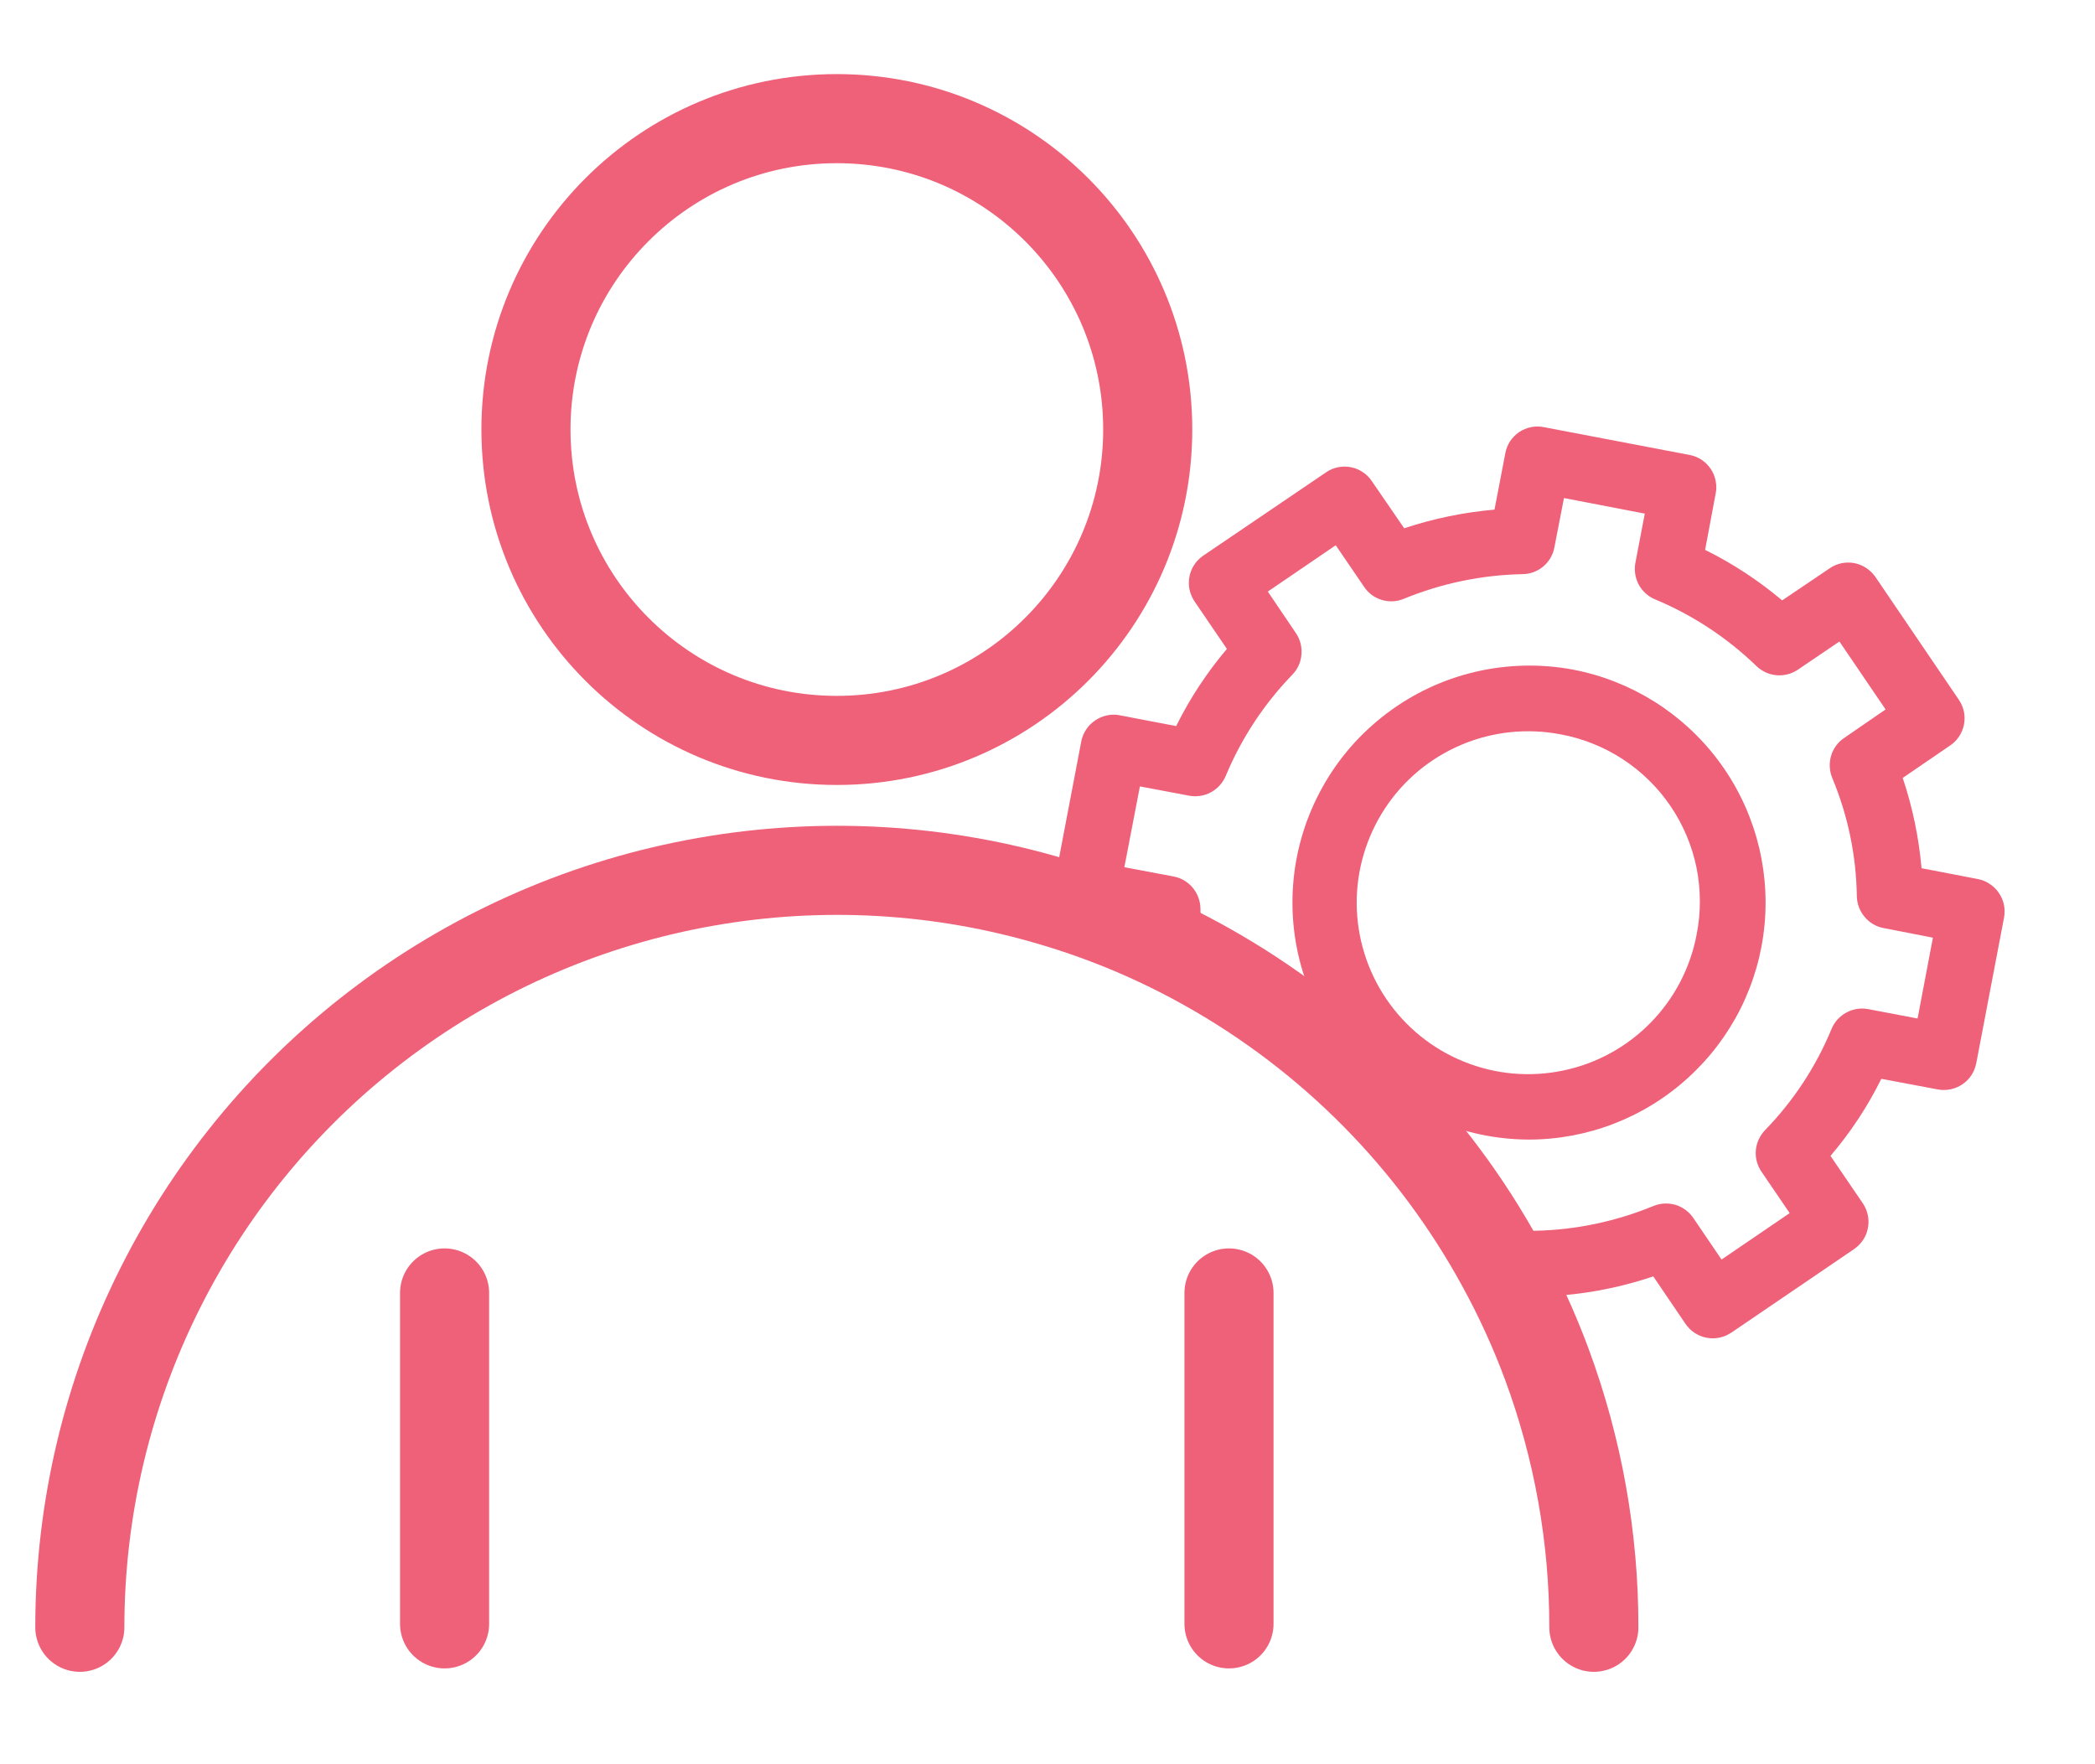 <svg width="19" height="16" viewBox="0 0 19 16" fill="none" xmlns="http://www.w3.org/2000/svg">
<g clip-path="url(#clip0_1207_22699)">
<path d="M18.128 8.098C18.106 8.065 18.077 8.037 18.044 8.016C18.012 7.994 17.975 7.979 17.936 7.972L17.427 7.874C17.402 7.595 17.345 7.32 17.256 7.055L17.686 6.761C17.719 6.739 17.746 6.711 17.768 6.678C17.79 6.645 17.804 6.609 17.812 6.57C17.819 6.531 17.819 6.492 17.811 6.453C17.803 6.415 17.787 6.378 17.765 6.346L17.009 5.233C16.964 5.168 16.895 5.122 16.818 5.107C16.779 5.1 16.739 5.1 16.701 5.108C16.663 5.116 16.626 5.132 16.594 5.154L16.163 5.445C15.949 5.265 15.715 5.111 15.464 4.987L15.56 4.475C15.568 4.437 15.567 4.397 15.559 4.359C15.552 4.32 15.536 4.284 15.514 4.251C15.492 4.219 15.464 4.191 15.431 4.169C15.398 4.148 15.362 4.133 15.323 4.126L14.002 3.874C13.963 3.866 13.923 3.866 13.885 3.874C13.846 3.882 13.81 3.897 13.777 3.919C13.745 3.941 13.717 3.97 13.695 4.002C13.674 4.035 13.659 4.072 13.652 4.111L13.554 4.622C13.275 4.646 13 4.703 12.735 4.791L12.441 4.363C12.419 4.33 12.391 4.302 12.358 4.281C12.325 4.259 12.289 4.244 12.25 4.237C12.211 4.229 12.172 4.23 12.133 4.238C12.095 4.246 12.058 4.261 12.026 4.284L10.913 5.039C10.88 5.061 10.852 5.09 10.831 5.122C10.809 5.155 10.794 5.192 10.787 5.231C10.78 5.269 10.78 5.309 10.788 5.347C10.796 5.386 10.812 5.422 10.834 5.455L11.127 5.885C10.946 6.099 10.791 6.334 10.667 6.585L10.155 6.487C10.117 6.479 10.077 6.48 10.039 6.488C10 6.496 9.964 6.512 9.932 6.534C9.899 6.556 9.871 6.584 9.85 6.617C9.828 6.65 9.813 6.687 9.806 6.726L9.554 8.047C9.545 8.091 9.546 8.137 9.558 8.181C10.04 8.324 10.505 8.521 10.943 8.767C10.908 8.593 10.889 8.416 10.887 8.239C10.886 8.17 10.861 8.104 10.817 8.051C10.773 7.998 10.712 7.962 10.644 7.949L10.197 7.865L10.338 7.132L10.783 7.216C10.851 7.229 10.921 7.218 10.981 7.186C11.042 7.153 11.089 7.101 11.116 7.038C11.258 6.696 11.464 6.384 11.721 6.118C11.769 6.069 11.798 6.004 11.803 5.936C11.809 5.868 11.792 5.799 11.753 5.742L11.498 5.365L12.114 4.945L12.372 5.323C12.41 5.38 12.467 5.422 12.533 5.441C12.599 5.461 12.669 5.457 12.733 5.43C13.075 5.29 13.44 5.214 13.81 5.207C13.878 5.206 13.944 5.181 13.997 5.137C14.049 5.092 14.085 5.032 14.097 4.964L14.184 4.517L14.917 4.658L14.832 5.103C14.819 5.171 14.83 5.241 14.862 5.302C14.895 5.362 14.947 5.41 15.011 5.436C15.353 5.579 15.664 5.784 15.93 6.041C15.98 6.089 16.044 6.118 16.113 6.124C16.181 6.129 16.249 6.112 16.306 6.073L16.682 5.818L17.101 6.434L16.726 6.692C16.669 6.73 16.627 6.787 16.607 6.853C16.587 6.919 16.591 6.989 16.616 7.053C16.759 7.394 16.835 7.76 16.84 8.13C16.842 8.198 16.867 8.264 16.912 8.317C16.956 8.369 17.017 8.405 17.084 8.417L17.53 8.504L17.391 9.237L16.944 9.152C16.876 9.139 16.806 9.15 16.745 9.183C16.685 9.215 16.637 9.268 16.611 9.331C16.47 9.673 16.265 9.985 16.007 10.25C15.96 10.3 15.93 10.364 15.924 10.433C15.918 10.501 15.937 10.57 15.975 10.626L16.231 11.002L15.613 11.423L15.357 11.046C15.318 10.989 15.261 10.947 15.196 10.927C15.13 10.908 15.06 10.911 14.996 10.937C14.654 11.078 14.289 11.155 13.919 11.162C13.85 11.163 13.784 11.187 13.731 11.232C13.678 11.276 13.642 11.337 13.629 11.405L13.616 11.47C13.775 11.76 13.913 12.061 14.028 12.371C14.053 12.337 14.069 12.298 14.077 12.256L14.175 11.747C14.454 11.723 14.729 11.665 14.994 11.576L15.286 12.006C15.331 12.072 15.399 12.117 15.477 12.132C15.516 12.14 15.556 12.139 15.595 12.131C15.633 12.123 15.67 12.107 15.703 12.085L16.814 11.329C16.846 11.307 16.874 11.279 16.896 11.246C16.918 11.214 16.933 11.177 16.94 11.138C16.948 11.1 16.948 11.06 16.94 11.022C16.932 10.983 16.917 10.947 16.895 10.914L16.601 10.483C16.783 10.27 16.938 10.035 17.062 9.784L17.573 9.88C17.651 9.895 17.732 9.878 17.797 9.834C17.863 9.79 17.908 9.721 17.923 9.643L18.175 8.322C18.182 8.283 18.182 8.243 18.174 8.205C18.166 8.167 18.15 8.13 18.128 8.098Z" fill="#EF6079"/>
<path d="M14.267 6.073C13.973 6.018 13.671 6.025 13.38 6.093C13.09 6.161 12.816 6.289 12.578 6.469C12.339 6.649 12.14 6.876 11.995 7.137C11.849 7.398 11.759 7.686 11.731 7.984C11.703 8.281 11.737 8.581 11.832 8.865C11.926 9.148 12.078 9.409 12.279 9.63C12.48 9.851 12.725 10.028 12.998 10.15C13.271 10.271 13.566 10.334 13.865 10.335C14.399 10.335 14.915 10.135 15.31 9.774C15.706 9.414 15.953 8.92 16.003 8.387C16.053 7.855 15.903 7.322 15.582 6.895C15.261 6.467 14.792 6.174 14.267 6.073ZM15.387 8.476C15.33 8.778 15.184 9.057 14.969 9.276C14.753 9.496 14.477 9.647 14.176 9.709C13.874 9.772 13.561 9.744 13.276 9.628C12.991 9.513 12.746 9.315 12.573 9.06C12.4 8.806 12.307 8.505 12.304 8.198C12.302 7.89 12.392 7.588 12.561 7.331C12.73 7.074 12.972 6.873 13.255 6.754C13.539 6.634 13.852 6.602 14.154 6.66C14.355 6.697 14.546 6.774 14.717 6.885C14.888 6.997 15.035 7.141 15.15 7.31C15.265 7.479 15.345 7.669 15.386 7.869C15.426 8.069 15.427 8.275 15.387 8.476Z" fill="#EF6079"/>
<path d="M7.589 6.715C9.147 6.715 10.409 5.452 10.409 3.895C10.409 2.338 9.147 1.076 7.589 1.076C6.032 1.076 4.77 2.338 4.77 3.895C4.77 5.452 6.032 6.715 7.589 6.715Z" stroke="#EF6079" stroke-width="0.808" stroke-miterlimit="10" stroke-linecap="round"/>
<path d="M11.146 11.726V14.727" stroke="#EF6079" stroke-width="0.808" stroke-miterlimit="10" stroke-linecap="round"/>
<path d="M4.032 11.726V14.727" stroke="#EF6079" stroke-width="0.808" stroke-miterlimit="10" stroke-linecap="round"/>
<path d="M14.455 14.758C14.456 13.944 14.311 13.135 14.028 12.371C13.913 12.061 13.775 11.76 13.616 11.47C12.997 10.336 12.071 9.399 10.943 8.767C10.505 8.521 10.04 8.324 9.558 8.181C8.533 7.874 7.45 7.812 6.397 7.998C5.343 8.184 4.348 8.613 3.49 9.252C2.632 9.891 1.935 10.722 1.455 11.678C0.974 12.634 0.724 13.689 0.724 14.758" stroke="#EF6079" stroke-width="0.808" stroke-miterlimit="10" stroke-linecap="round"/>
</g>
<defs>
<clipPath id="clip0_1207_22699">
<rect width="17.86" height="14.491" fill="white" transform="translate(0.32 0.672)"/>
</clipPath>
</defs>
</svg>
